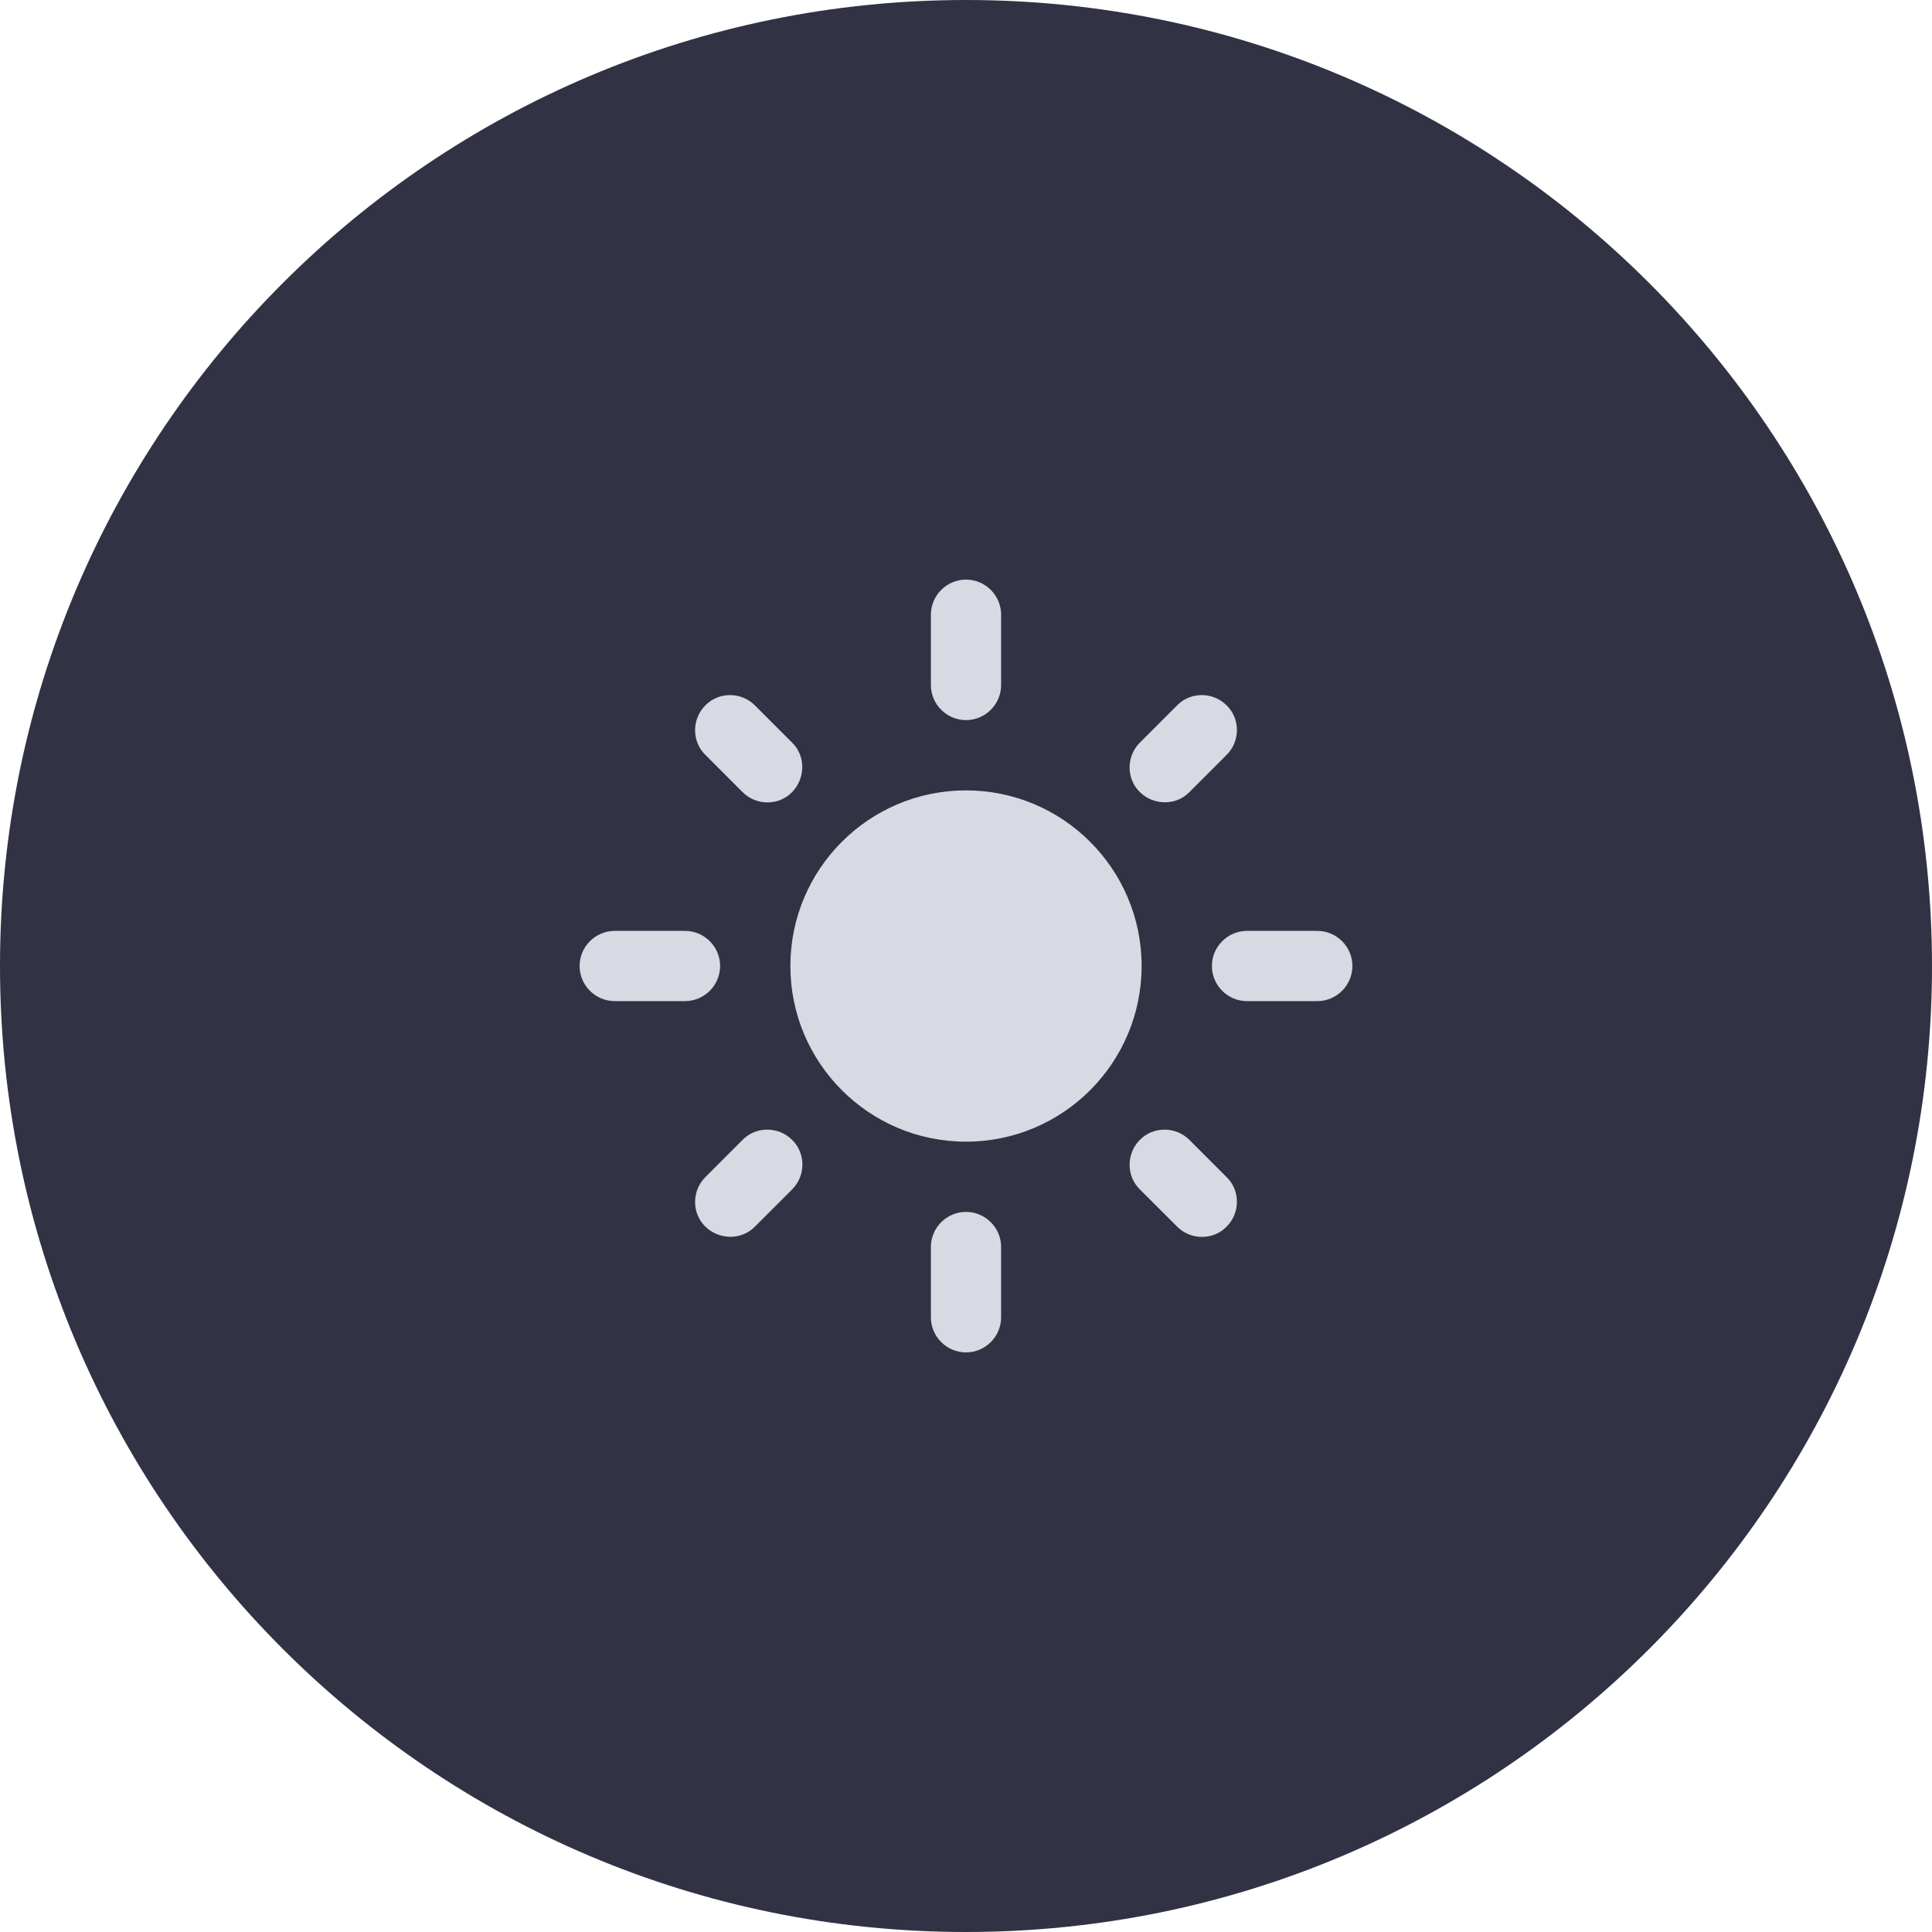 <svg width="40" height="40" viewBox="0 0 40 40" fill="none" xmlns="http://www.w3.org/2000/svg">
<path d="M0 20C0 8.954 8.954 0 20 0C31.046 0 40 8.954 40 20C40 31.046 31.046 40 20 40C8.954 40 0 31.046 0 20Z" fill="#313244"/>
<path d="M20 16.364C17.993 16.364 16.364 17.993 16.364 20C16.364 22.007 17.993 23.637 20 23.637C22.007 23.637 23.636 22.007 23.636 20C23.636 17.993 22.007 16.364 20 16.364ZM12.727 20.727H14.182C14.582 20.727 14.909 20.4 14.909 20C14.909 19.6 14.582 19.273 14.182 19.273H12.727C12.327 19.273 12 19.6 12 20C12 20.4 12.327 20.727 12.727 20.727ZM25.818 20.727H27.273C27.673 20.727 28 20.4 28 20C28 19.6 27.673 19.273 27.273 19.273H25.818C25.418 19.273 25.091 19.6 25.091 20C25.091 20.4 25.418 20.727 25.818 20.727ZM19.273 12.727V14.182C19.273 14.582 19.6 14.909 20 14.909C20.4 14.909 20.727 14.582 20.727 14.182V12.727C20.727 12.327 20.4 12 20 12C19.6 12 19.273 12.327 19.273 12.727ZM19.273 25.818V27.273C19.273 27.673 19.6 28 20 28C20.4 28 20.727 27.673 20.727 27.273V25.818C20.727 25.418 20.4 25.091 20 25.091C19.6 25.091 19.273 25.418 19.273 25.818ZM15.629 14.604C15.345 14.32 14.88 14.32 14.604 14.604C14.32 14.887 14.32 15.353 14.604 15.629L15.374 16.4C15.658 16.684 16.124 16.684 16.4 16.4C16.676 16.116 16.684 15.651 16.4 15.375L15.629 14.604ZM24.625 23.6C24.342 23.317 23.876 23.317 23.6 23.6C23.316 23.884 23.316 24.349 23.6 24.626L24.371 25.396C24.654 25.68 25.12 25.68 25.396 25.396C25.68 25.113 25.68 24.647 25.396 24.371L24.625 23.6ZM25.396 15.629C25.68 15.346 25.68 14.88 25.396 14.604C25.113 14.32 24.647 14.32 24.371 14.604L23.6 15.375C23.316 15.658 23.316 16.124 23.6 16.4C23.884 16.677 24.349 16.684 24.625 16.4L25.396 15.629ZM16.4 24.626C16.684 24.342 16.684 23.877 16.4 23.6C16.116 23.317 15.651 23.317 15.374 23.6L14.604 24.371C14.32 24.655 14.32 25.12 14.604 25.396C14.887 25.673 15.353 25.68 15.629 25.396L16.4 24.626Z" fill="#D7DAE3"/>
</svg>

